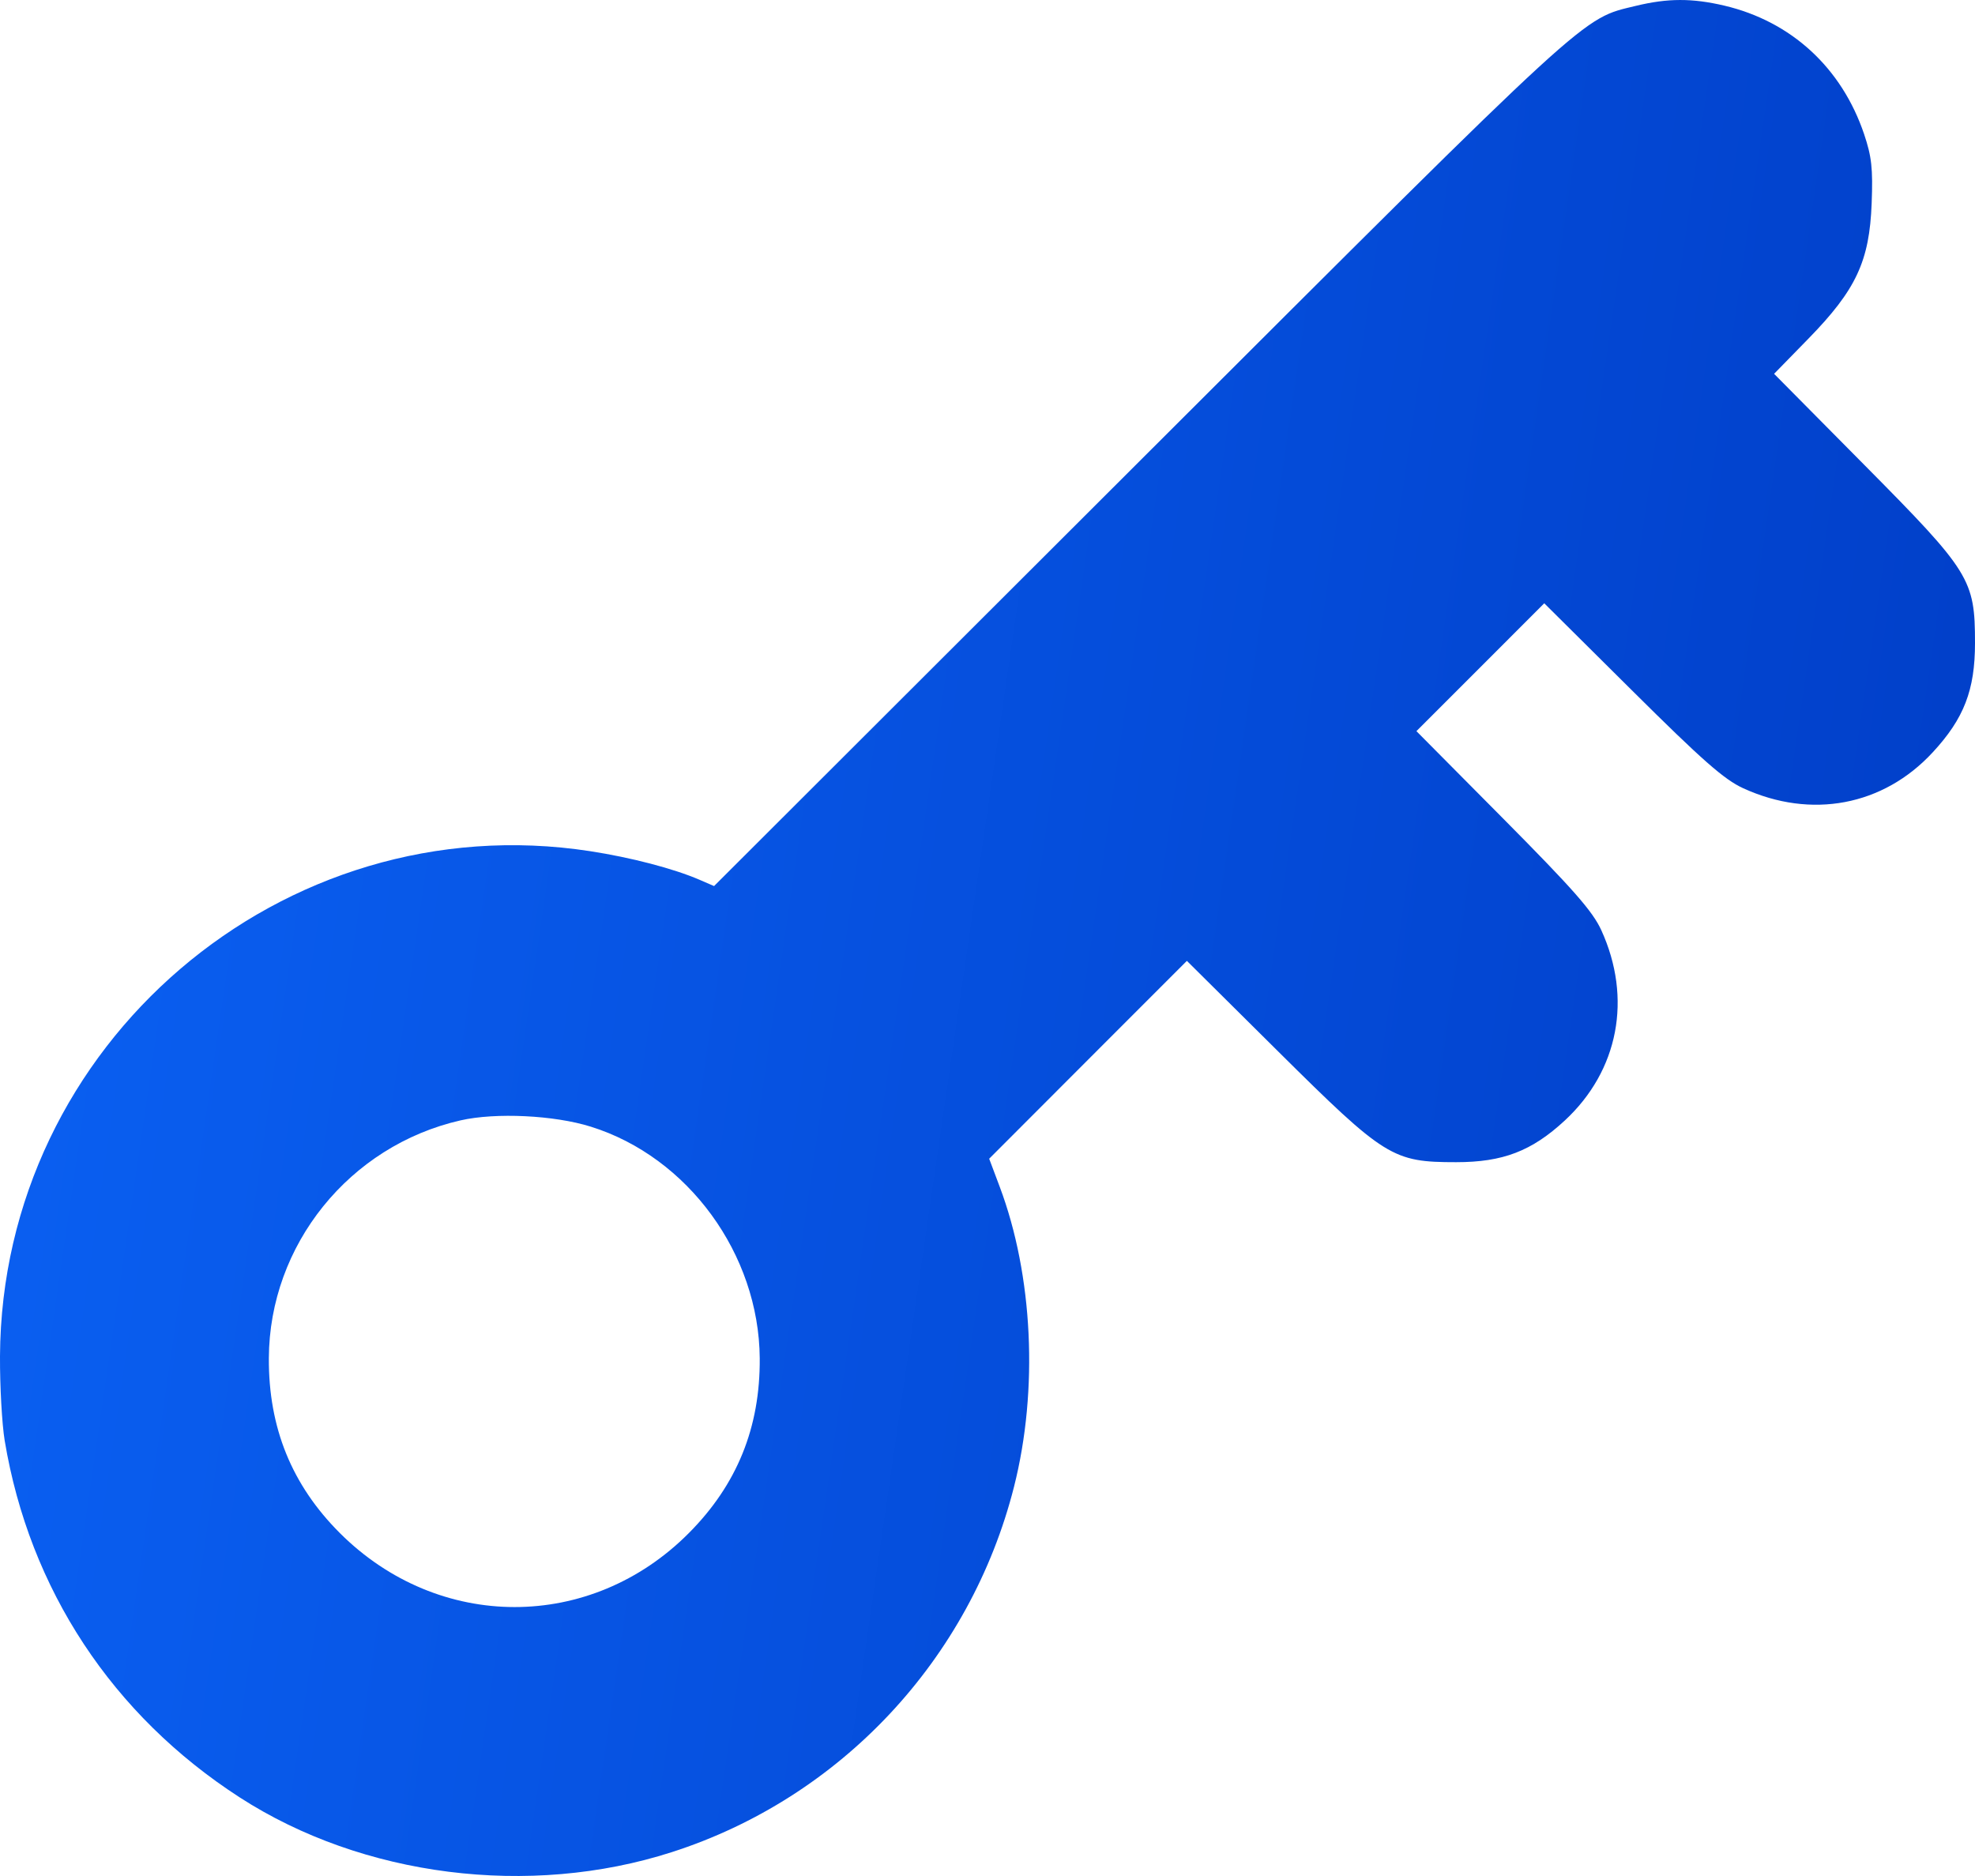 <svg width="40" height="38" viewBox="0 0 40 38" fill="none" xmlns="http://www.w3.org/2000/svg">
<path fill-rule="evenodd" clip-rule="evenodd" d="M33.134 0.118C32.019 0.389 32.327 0.106 23.105 9.316L14.462 17.948L14.164 17.819C13.639 17.593 12.782 17.369 11.95 17.241C5.722 16.282 0.033 21.151 0 27.47C-0.003 28.079 0.04 28.849 0.095 29.181C0.597 32.194 2.276 34.742 4.858 36.41C7.346 38.016 10.721 38.444 13.605 37.517C17.024 36.419 19.653 33.611 20.538 30.112C21.033 28.153 20.922 25.833 20.247 24.038L20.034 23.471L22.035 21.467L24.038 19.463L25.892 21.303C28.052 23.446 28.205 23.541 29.492 23.541C30.438 23.541 31.022 23.317 31.692 22.697C32.781 21.687 33.062 20.222 32.431 18.841C32.255 18.457 31.865 18.014 30.45 16.587L28.687 14.81L29.982 13.515L31.276 12.22L33.051 13.983C34.477 15.4 34.92 15.79 35.304 15.966C36.683 16.598 38.142 16.323 39.143 15.24C39.777 14.555 40 13.978 40 13.025C40 11.738 39.905 11.584 37.766 9.425L35.931 7.572L36.628 6.858C37.592 5.87 37.863 5.289 37.907 4.119C37.934 3.411 37.907 3.173 37.754 2.717C37.3 1.373 36.28 0.434 34.923 0.114C34.272 -0.039 33.778 -0.038 33.134 0.118ZM11.967 22.822C13.937 23.438 15.371 25.405 15.387 27.512C15.398 28.911 14.928 30.072 13.952 31.053C11.965 33.053 8.883 33.052 6.881 31.051C5.909 30.078 5.438 28.919 5.445 27.512C5.455 25.218 7.076 23.207 9.328 22.694C10.038 22.532 11.226 22.589 11.967 22.822Z" fill="url(#paint0_linear_1620_19626)"/>
<defs>
<linearGradient id="paint0_linear_1620_19626" x1="3.609" y1="-37.661" x2="51.14" y2="-30.735" gradientUnits="userSpaceOnUse">
<stop stop-color="#0B63F6"/>
<stop offset="1" stop-color="#003CC5"/>
</linearGradient>
</defs>
</svg>
